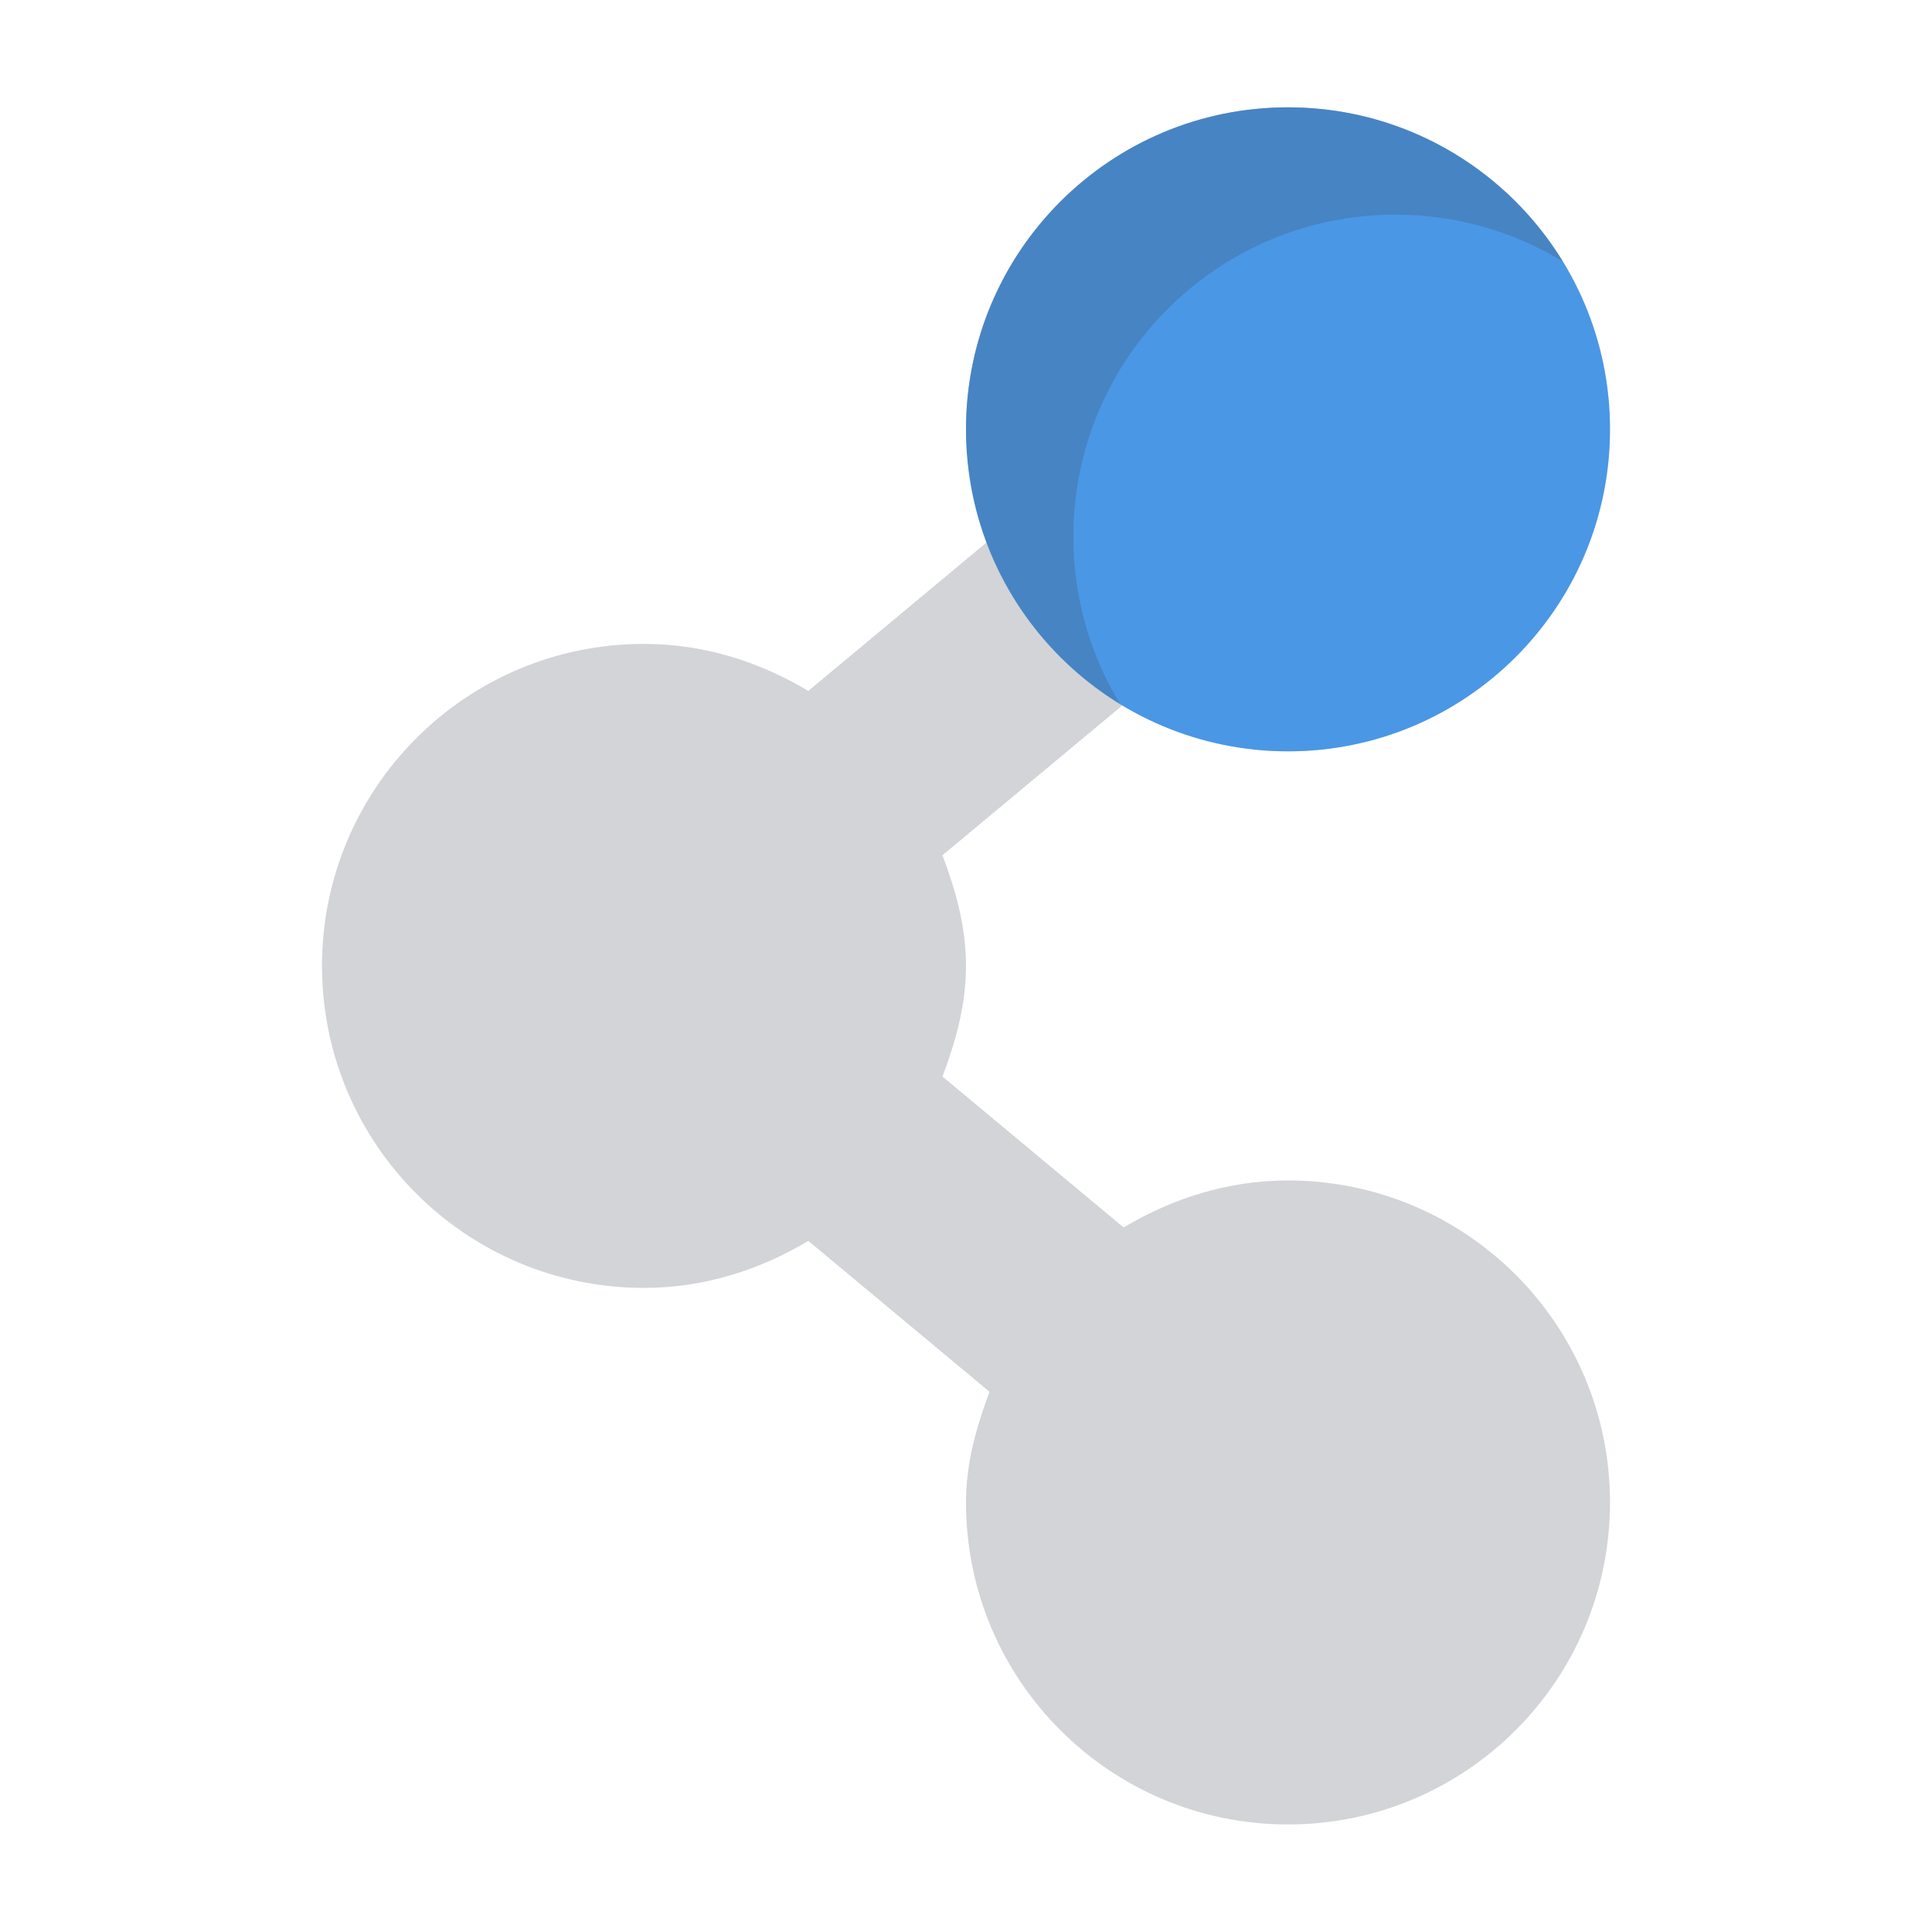 <?xml version="1.0" encoding="UTF-8" standalone="no"?>
<!-- Created with Inkscape (http://www.inkscape.org/) -->
<svg xmlns:dc="http://purl.org/dc/elements/1.1/" xmlns:cc="http://creativecommons.org/ns#" xmlns:rdf="http://www.w3.org/1999/02/22-rdf-syntax-ns#" xmlns:svg="http://www.w3.org/2000/svg" xmlns="http://www.w3.org/2000/svg" xmlns:sodipodi="http://sodipodi.sourceforge.net/DTD/sodipodi-0.dtd" xmlns:inkscape="http://www.inkscape.org/namespaces/inkscape" id="svg27665" height="18" width="18" version="1.1" inkscape:version="0.48.3.1 r9886" sodipodi:docname="haguichi-connecting-3.svg">
  <sodipodi:namedview pagecolor="#ffffff" bordercolor="#666666" borderopacity="1" objecttolerance="10" gridtolerance="10" guidetolerance="10" inkscape:pageopacity="0" inkscape:pageshadow="2" inkscape:window-width="1920" inkscape:window-height="1033" id="namedview10" showgrid="true" inkscape:snap-bbox="true" inkscape:bbox-paths="true" inkscape:bbox-nodes="true" inkscape:snap-bbox-edge-midpoints="true" inkscape:snap-bbox-midpoints="true" inkscape:object-paths="true" inkscape:snap-intersection-paths="true" inkscape:object-nodes="true" inkscape:snap-smooth-nodes="true" inkscape:snap-midpoints="true" inkscape:snap-object-midpoints="true" inkscape:snap-center="true" inkscape:zoom="41.719377" inkscape:cx="11.547934" inkscape:cy="8.0001882" inkscape:window-x="-10" inkscape:window-y="25" inkscape:window-maximized="1" inkscape:current-layer="svg27665">
    <inkscape:grid type="xygrid" id="grid2987"/>
  </sodipodi:namedview>
  <defs id="defs7">
    <linearGradient id="linearGradient3009" y2="6.969" gradientUnits="userSpaceOnUse" x2="7.781" y1="11.898" x1="9.085">
      <stop id="stop3005" stop-color="#7ca9db" offset="0"/>
      <stop id="stop3007" stop-color="#7ca9db" stop-opacity="0" offset="1"/>
    </linearGradient>
  </defs>
  <path id="path2993" d="m11,0c-1.657,0-3,1.343-3,3,0,0.369,0.097,0.705,0.219,1.031l-1.688,1.406c-0.45-0.269-0.969-0.438-1.531-0.438-1.657,0-3,1.343-3,3s1.343,3,3,3c0.562,0,1.082-0.169,1.531-0.438l1.688,1.406c-0.122,0.327-0.219,0.662-0.219,1.031,0,1.657,1.343,3,3,3s3-1.343,3-3-1.343-3-3-3c-0.562,0-1.082,0.169-1.531,0.438l-1.688-1.406c0.122-0.327,0.219-0.662,0.219-1.031s-0.097-0.705-0.219-1.031l1.688-1.406c0.45,0.269,0.969,0.438,1.531,0.438,1.657,0,3-1.343,3-3s-1.343-3-3-3z" fill-opacity="0.231" fill-rule="nonzero" fill="#404957" transform="translate(1,1)"/>
  <path id="path3760" d="M 14,3 C 14,4.657 12.657,6 11,6 9.343,6 8,4.657 8,3 8,1.343 9.343,-5.9163904e-5 11,-5.9163904e-5 c 1.657,0 3,1.343 3,3 z" style="fill:#4a97e5;fill-opacity:1;fill-rule:nonzero;stroke:none;color:#000000;stroke-width:2;marker:none;visibility:visible;display:inline;overflow:visible;enable-background:accumulate" inkscape:connector-curvature="0" sodipodi:nodetypes="sssss" transform="translate(1,1)"/>
  <path style="fill:#404957;fill-opacity:0.231;fill-rule:nonzero;stroke:none" d="M 11,-2.9563904e-5 C 9.343,-2.9563904e-5 8,1.343 8,3 8,4.085 8.575,5.036 9.438,5.562 9.16,5.108 9,4.572 9,4 c 0,-1.657 1.343,-3 3,-3 0.572,0 1.108,0.16 1.562,0.437 C 13.036,0.575 12.085,-2.9563904e-5 11,-2.9563904e-5 z" id="path3757" inkscape:connector-curvature="0" sodipodi:nodetypes="sscsscs" transform="translate(1,1)"/>
</svg>
